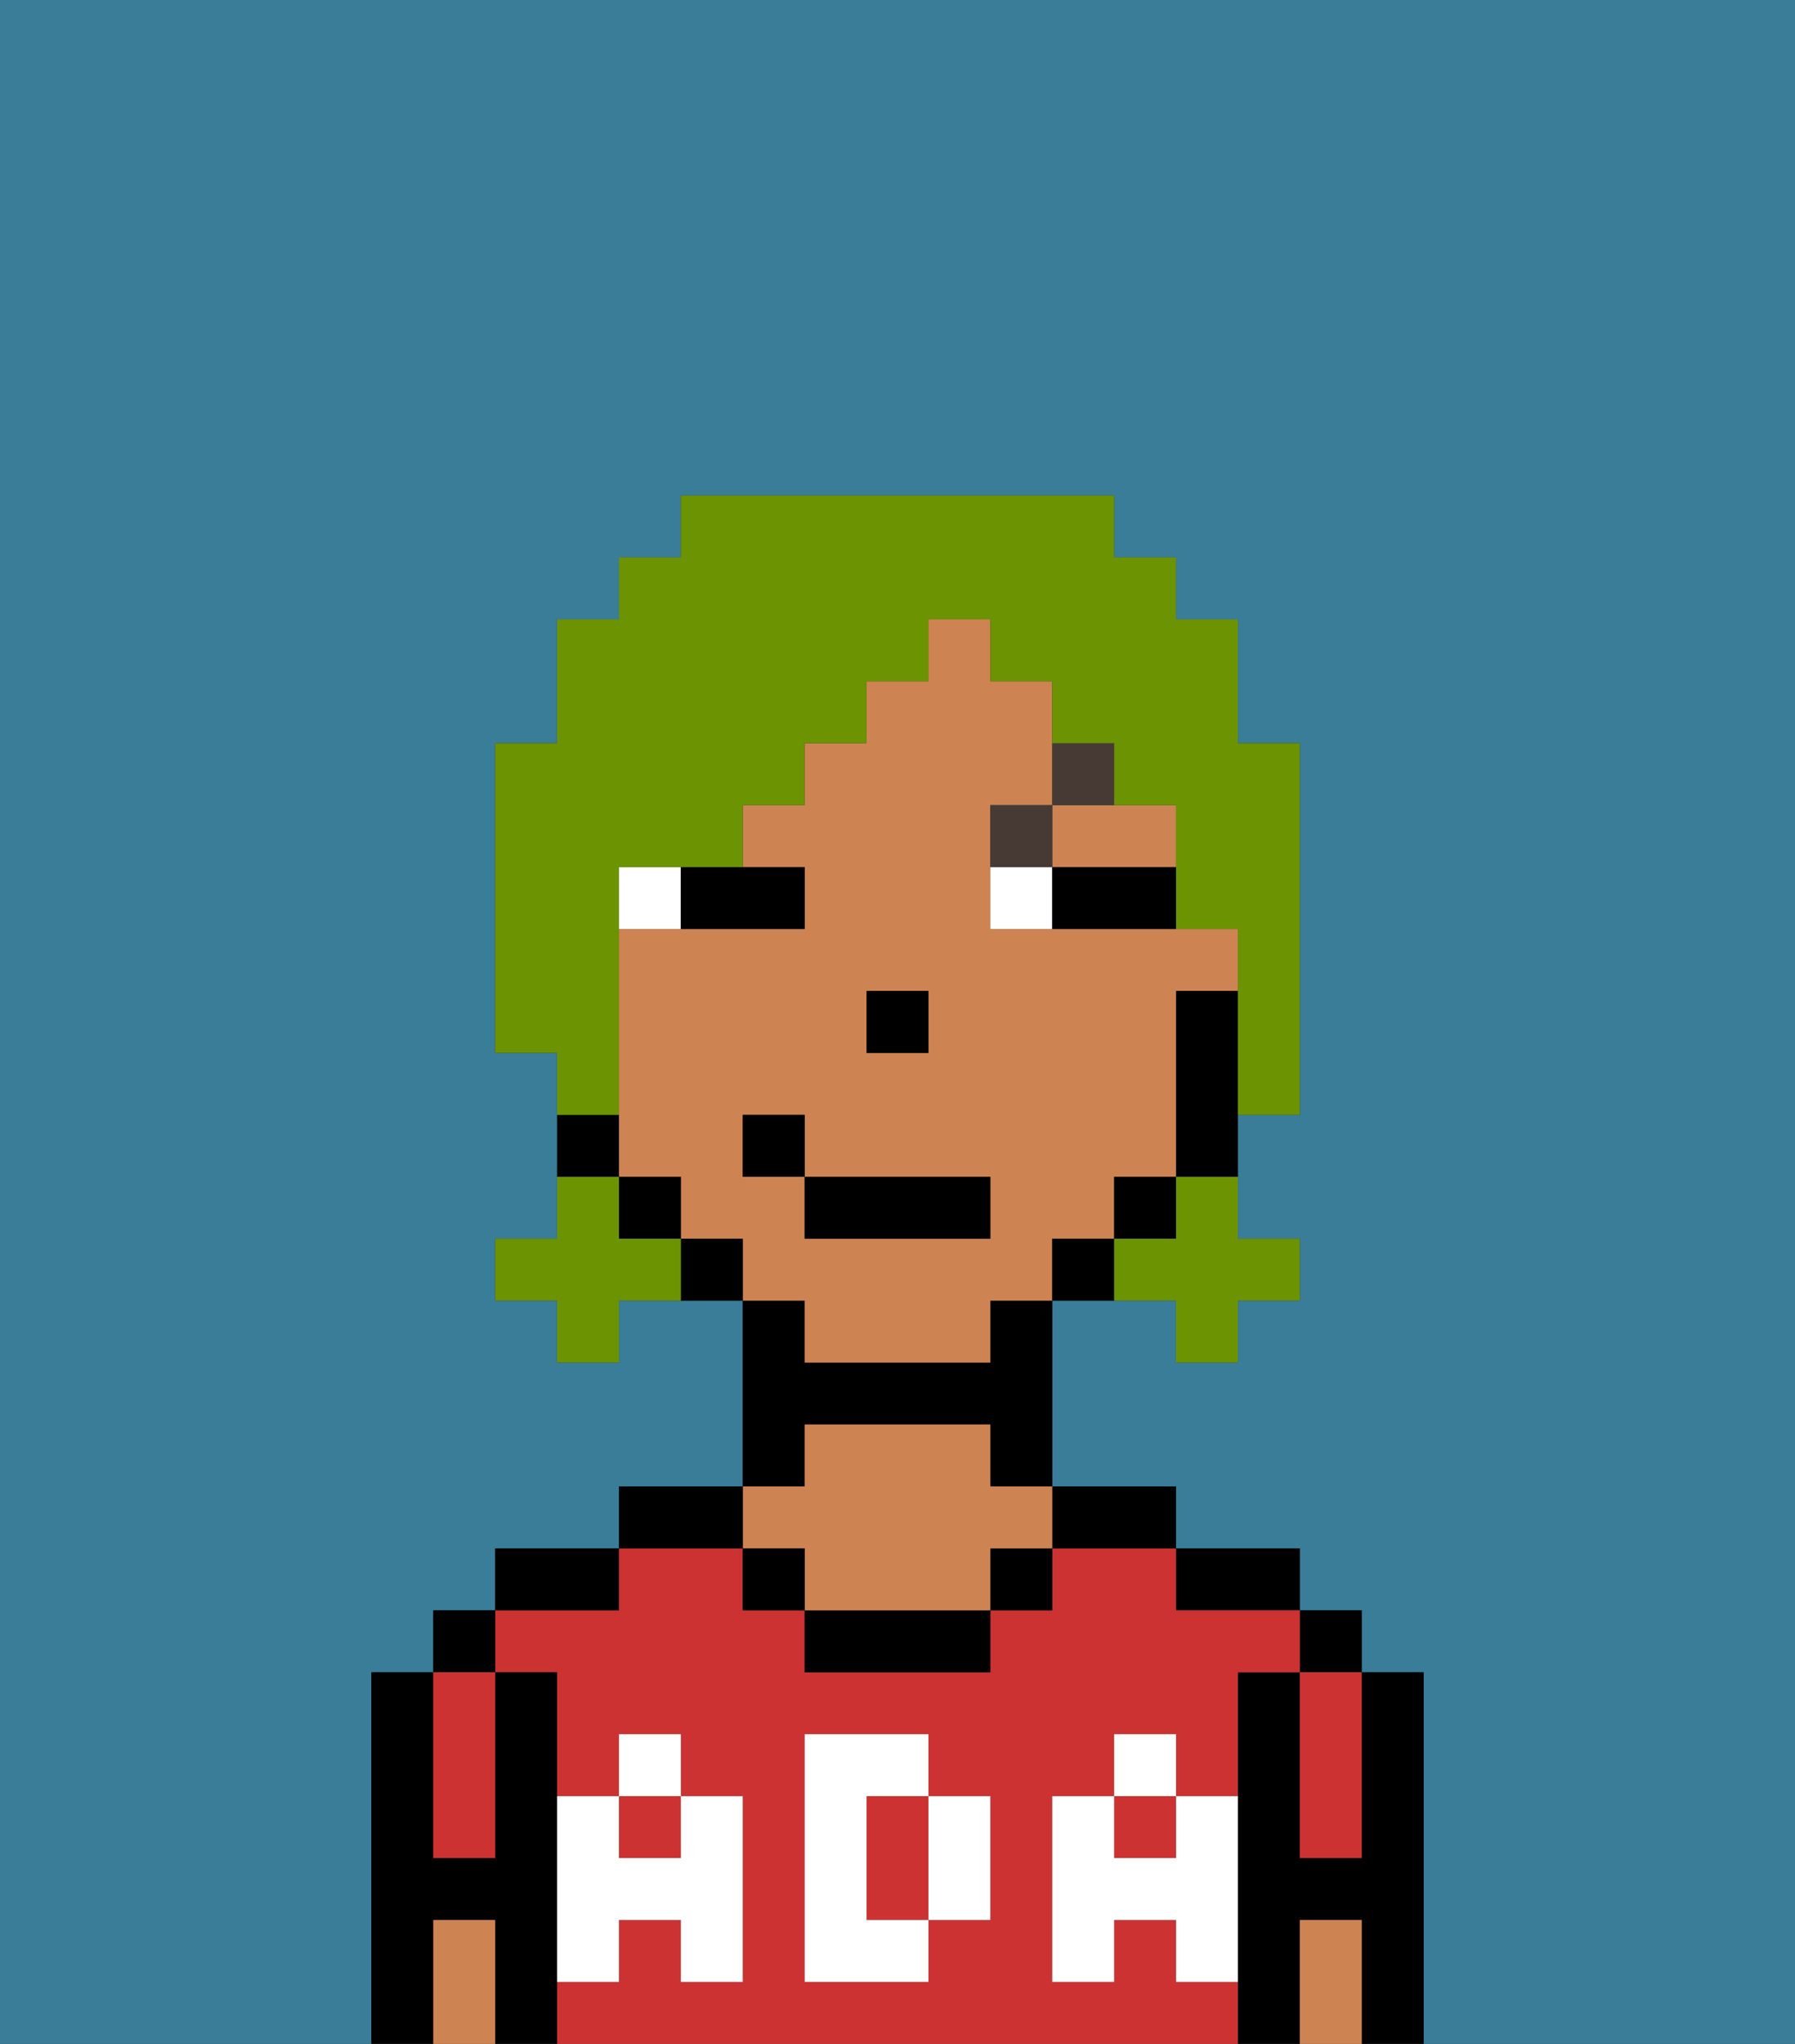 <svg xmlns="http://www.w3.org/2000/svg" viewBox="0 0 29 33"><rect x="0" y="0" width="29" height="33" fill="#333333" stroke="none"/><defs><style>polygon,rect,path{shape-rendering:crispedges;}.fa103-1{fill:#397d98;}.fa103-2{fill:#000000;}.fa103-3{fill:#cc3232;}.fa103-4{fill:#ce8452;}.fa103-5{fill:#ffffff;}.fa103-6{fill:#ffffff;}.fa103-7{fill:#473a35;}.fa103-8{fill:#6c9302;}</style></defs><path class="fa103-1" d="M6,32V27H7V26H8V25h2V24h2V21H10v1H9V21H8V20H9V17H8V12H9V10h1V9h1V8h7V9h1v1h1v2h1v6H20v2h1v1H20v1H19V21H17v3h2v1h2v1h1v1h1v6h6V0H0V33H6Z"/><path class="fa103-2" d="M23,27H22v3H21V27H20v6h1V31h1v2h1V27Z"/><rect class="fa103-2" x="21" y="26" width="1" height="1"/><path class="fa103-3" d="M21,28v2h1V27H21Z"/><path class="fa103-4" d="M21,31v2h1V31Z"/><path class="fa103-2" d="M20,26h1V25H19v1Z"/><rect class="fa103-3" x="18" y="29" width="1" height="1"/><path class="fa103-3" d="M19,32V31H18v1H17V29h1V28h1v1h1V27h1V26H19V25H17v1H16v1H13V26H12V25H10v1H8v1H9v2h1V28h1v1h1v3H11V31H10v1H9v1H20V32Zm-3-2v1H15v1H13V28h2v1h1Z"/><rect class="fa103-3" x="10" y="29" width="1" height="1"/><path class="fa103-3" d="M15,29H14v2h1V29Z"/><path class="fa103-2" d="M18,25h1V24H17v1Z"/><rect class="fa103-2" x="16" y="25" width="1" height="1"/><path class="fa103-2" d="M13,26v1h3V26H13Z"/><path class="fa103-2" d="M13,23h3v1h1V21H16v1H13V21H12v3h1Z"/><path class="fa103-4" d="M13,25v1h3V25h1V24H16V23H13v1H12v1Z"/><rect class="fa103-2" x="12" y="25" width="1" height="1"/><path class="fa103-2" d="M12,24H10v1h2Z"/><path class="fa103-2" d="M10,25H8v1h2Z"/><path class="fa103-2" d="M9,31V27H8v3H7V27H6v6H7V31H8v2H9V31Z"/><rect class="fa103-2" x="7" y="26" width="1" height="1"/><path class="fa103-3" d="M7,30H8V27H7v3Z"/><path class="fa103-4" d="M7,31v2H8V31Z"/><path class="fa103-5" d="M19,30H18V29H17v3h1V31h1v1h1V29H19Z"/><rect class="fa103-5" x="18" y="28" width="1" height="1"/><path class="fa103-5" d="M15,30v1h1V29H15Z"/><path class="fa103-5" d="M14,30V29h1V28H13v4h2V31H14Z"/><path class="fa103-5" d="M9,32h1V31h1v1h1V29H11v1H10V29H9v3Z"/><rect class="fa103-5" x="10" y="28" width="1" height="1"/><path class="fa103-4" d="M13,22h3V21h1V20h1V19h1V16h1V15H16V13h1V11H16V10H15v1H14v1H13v1H12v1h1v1H10v4h1v1h1v1h1Zm1-6h1v1H14Zm-2,3V18h1v1h3v1H13V19Z"/><path class="fa103-4" d="M18,14h1V13H17v1Z"/><path class="fa103-2" d="M19,16v3h1V16Z"/><rect class="fa103-2" x="18" y="19" width="1" height="1"/><path class="fa103-2" d="M17,20v1h1V20Z"/><path class="fa103-2" d="M11,20v1h1V20Z"/><rect class="fa103-2" x="10" y="19" width="1" height="1"/><path class="fa103-2" d="M10,18H9v1h1Z"/><rect class="fa103-2" x="14" y="16" width="1" height="1"/><path class="fa103-6" d="M10,14v1h1V14Z"/><path class="fa103-6" d="M16,14v1h1V14Z"/><path class="fa103-2" d="M11,15h2V14H11Z"/><path class="fa103-2" d="M18,14H17v1h2V14Z"/><path class="fa103-7" d="M17,13H16v1h1Z"/><path class="fa103-7" d="M18,12H17v1h1Z"/><rect class="fa103-2" x="13" y="19" width="3" height="1"/><rect class="fa103-2" x="12" y="18" width="1" height="1"/><path class="fa103-8" d="M19,20H18v1h1v1h1V21h1V20H20V19H19Z"/><path class="fa103-8" d="M10,20V19H9v1H8v1H9v1h1V21h1V20Z"/><path class="fa103-8" d="M10,17V14h2V13h1V12h1V11h1V10h1v1h1v1h1v1h1v2h1v3h1V12H20V10H19V9H18V8H11V9H10v1H9v2H8v5H9v1h1Z"/></svg>